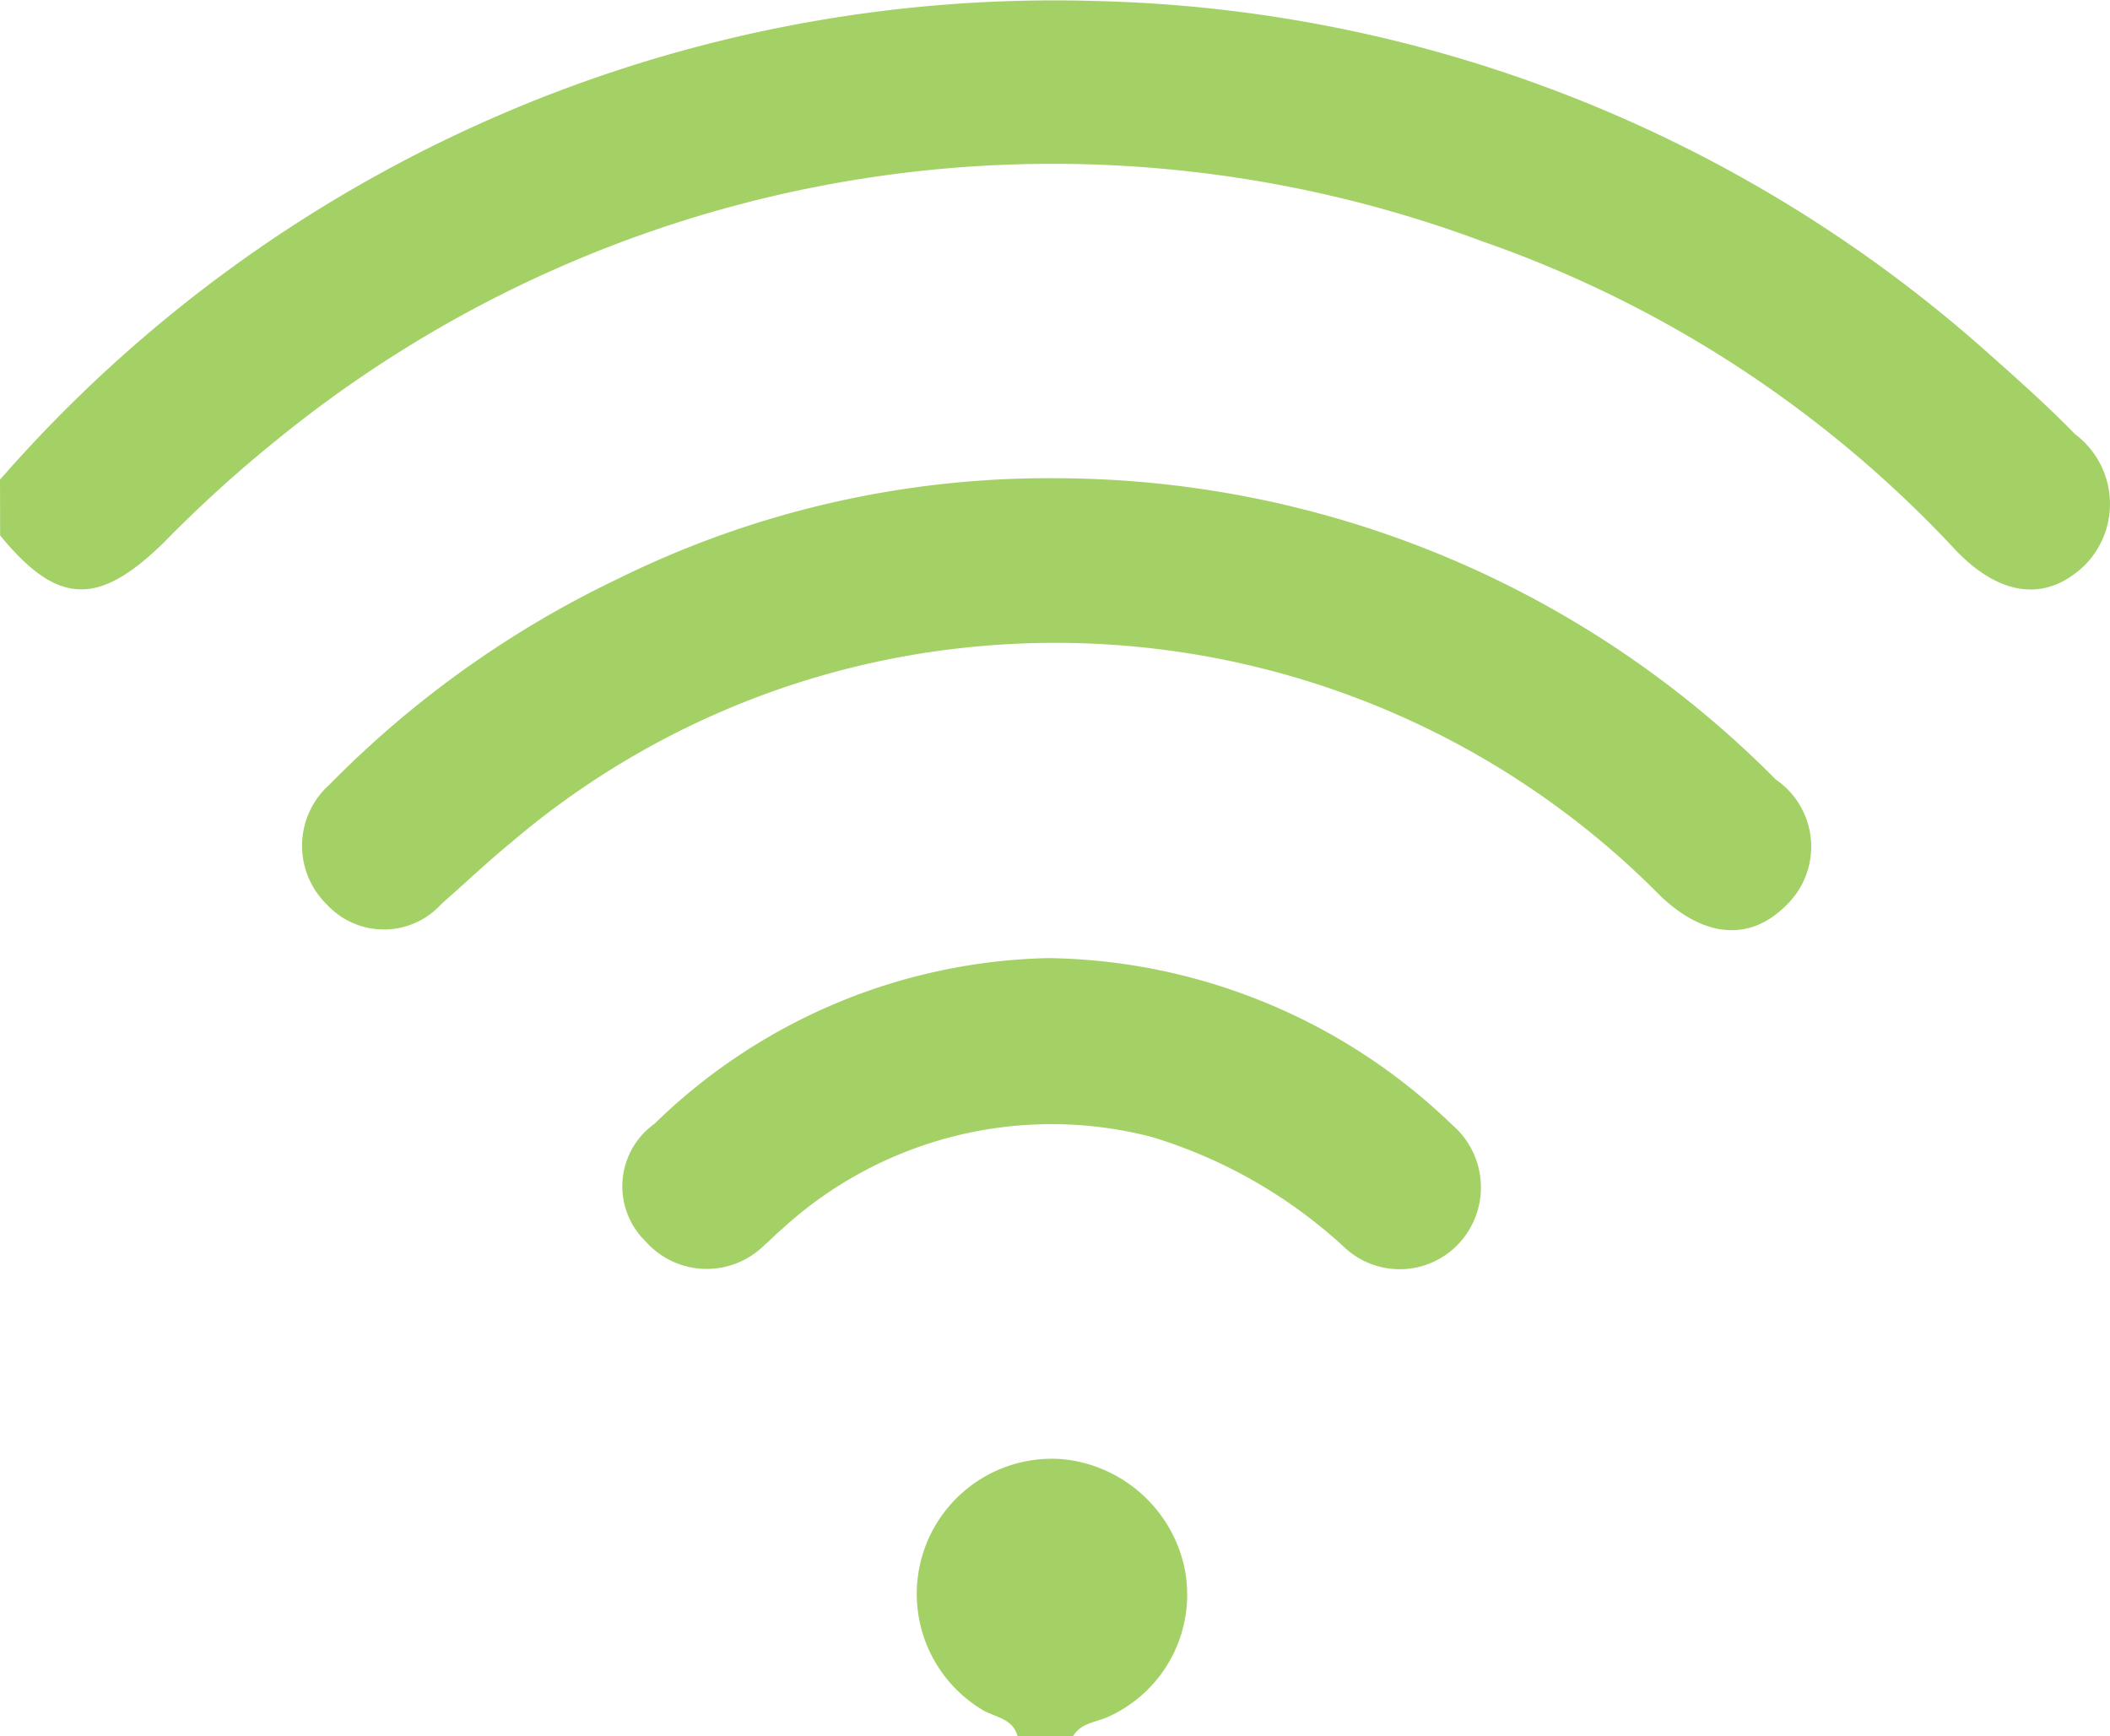 <svg id="Group_939" data-name="Group 939" xmlns="http://www.w3.org/2000/svg" width="31.328" height="25.778" viewBox="0 0 31.328 25.778">
  <path id="Path_241" data-name="Path 241" d="M302.361,81.032A20.772,20.772,0,0,1,318.7,73.927a20.621,20.621,0,0,1,13.218,5.26c.427.379.854.76,1.251,1.169a1.294,1.294,0,0,1,.159,1.933c-.558.551-1.244.5-1.921-.2a17.438,17.438,0,0,0-7.05-4.6,18.24,18.24,0,0,0-17.9,2.964,19.288,19.288,0,0,0-1.671,1.52c-.969.945-1.573.926-2.423-.113Z" transform="translate(-302.361 -73.91)" fill="#a4d166"/>
  <path id="Path_242" data-name="Path 242" d="M402.394,234.939c-.072-.268-.342-.279-.527-.393a2.007,2.007,0,0,1,1.205-3.718,2.058,2.058,0,0,1,1.788,1.557,1.988,1.988,0,0,1-1.117,2.266c-.182.084-.405.09-.524.287Z" transform="translate(-387.286 -209.161)" fill="#a4d166"/>
  <path id="Path_243" data-name="Path 243" d="M346.082,125.334a15.072,15.072,0,0,1,10.644,4.474,1.207,1.207,0,0,1,.158,1.864c-.535.54-1.211.493-1.873-.138a12.617,12.617,0,0,0-10.166-3.7,12.392,12.392,0,0,0-6.9,2.912c-.353.29-.684.605-1.028.906a1.152,1.152,0,0,1-1.709.006,1.216,1.216,0,0,1,.044-1.775,15.164,15.164,0,0,1,4.275-3.052A14.442,14.442,0,0,1,346.082,125.334Z" transform="translate(-330.36 -118.233)" fill="#a4d166"/>
  <path id="Path_244" data-name="Path 244" d="M375.6,176.963a8.8,8.8,0,0,1,6,2.477,1.223,1.223,0,0,1,.132,1.723,1.2,1.2,0,0,1-1.721.106,7.355,7.355,0,0,0-2.883-1.653,5.92,5.92,0,0,0-5.481,1.372c-.088.072-.165.159-.253.23a1.213,1.213,0,0,1-1.773-.051,1.141,1.141,0,0,1,.136-1.745A8.637,8.637,0,0,1,375.6,176.963Z" transform="translate(-360.038 -162.737)" fill="#a4d166"/>
</svg>
